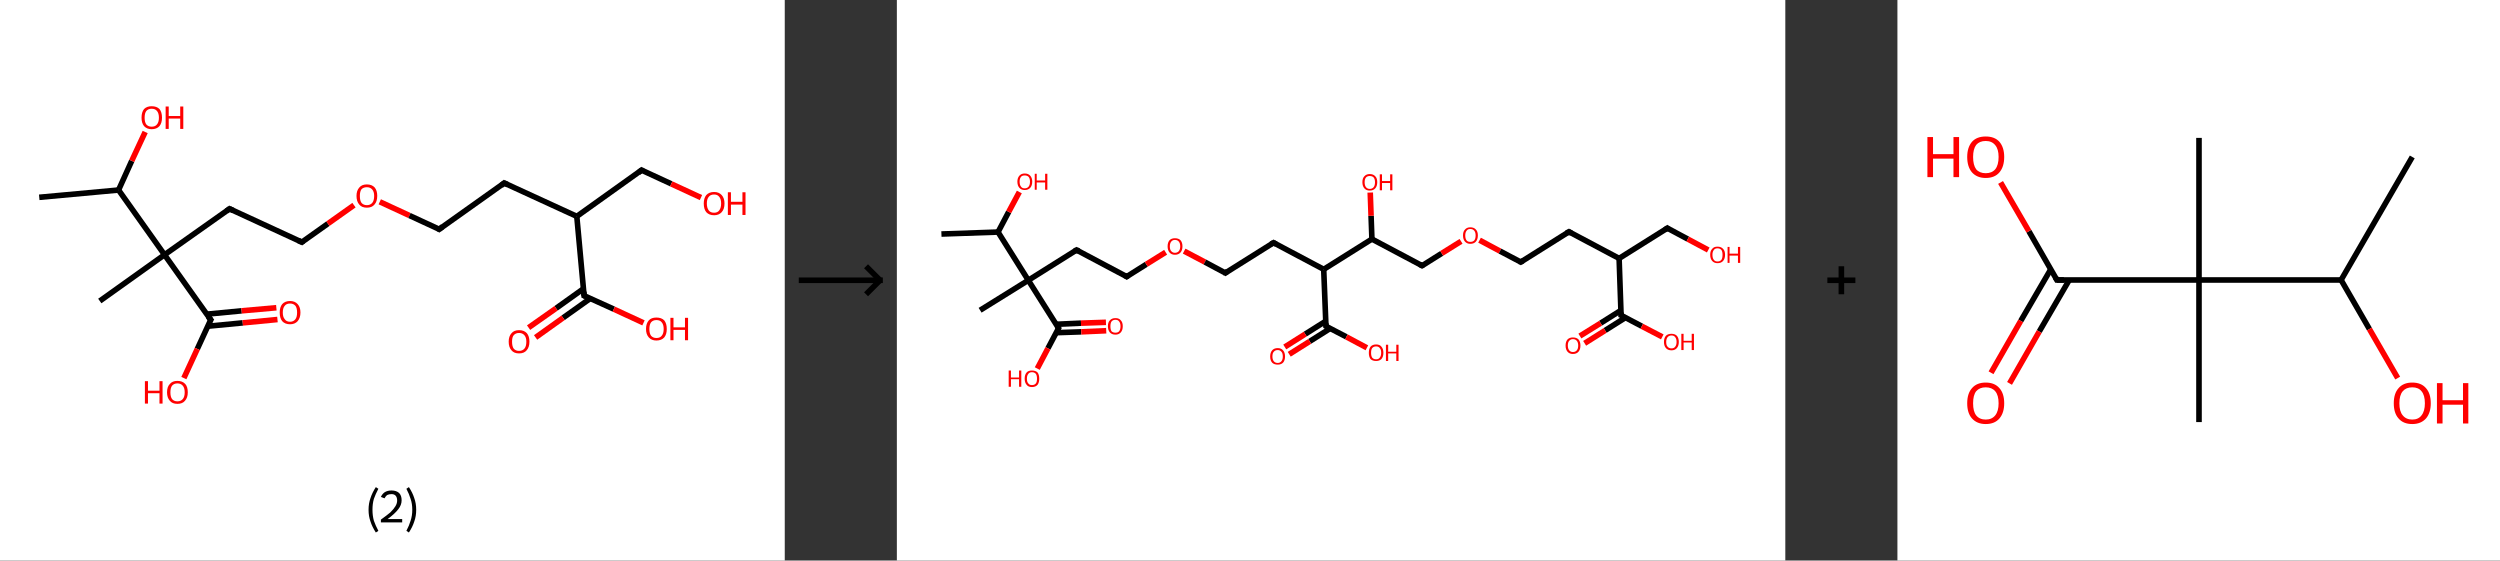 <?xml version='1.0' encoding='ASCII' standalone='yes'?>
<svg xmlns="http://www.w3.org/2000/svg" xmlns:xlink="http://www.w3.org/1999/xlink" version="1.1" width="892.0px" viewBox="0 0 892.0 200.0" height="200.0px">
  <rect x="0" y="0" width="892.0" height="200.0" fill="#333333" stroke="none"/>
  <g>
    <g transform="translate(0, 0) scale(1 1) "><!-- END OF HEADER -->
<rect style="opacity:1.0;fill:#FFFFFF;stroke:none" width="280.0" height="200.0" x="0.0" y="0.0"> </rect>
<path class="bond-0 atom-0 atom-1" d="M 14.0,70.4 L 42.3,67.8" style="fill:none;fill-rule:evenodd;stroke:#000000;stroke-width:2.0px;stroke-linecap:butt;stroke-linejoin:miter;stroke-opacity:1"/>
<path class="bond-1 atom-1 atom-2" d="M 42.3,67.8 L 47.0,57.4" style="fill:none;fill-rule:evenodd;stroke:#000000;stroke-width:2.0px;stroke-linecap:butt;stroke-linejoin:miter;stroke-opacity:1"/>
<path class="bond-1 atom-1 atom-2" d="M 47.0,57.4 L 51.8,47.1" style="fill:none;fill-rule:evenodd;stroke:#FF0000;stroke-width:2.0px;stroke-linecap:butt;stroke-linejoin:miter;stroke-opacity:1"/>
<path class="bond-2 atom-1 atom-3" d="M 42.3,67.8 L 58.7,90.9" style="fill:none;fill-rule:evenodd;stroke:#000000;stroke-width:2.0px;stroke-linecap:butt;stroke-linejoin:miter;stroke-opacity:1"/>
<path class="bond-3 atom-3 atom-4" d="M 58.7,90.9 L 35.6,107.4" style="fill:none;fill-rule:evenodd;stroke:#000000;stroke-width:2.0px;stroke-linecap:butt;stroke-linejoin:miter;stroke-opacity:1"/>
<path class="bond-4 atom-3 atom-5" d="M 58.7,90.9 L 81.9,74.5" style="fill:none;fill-rule:evenodd;stroke:#000000;stroke-width:2.0px;stroke-linecap:butt;stroke-linejoin:miter;stroke-opacity:1"/>
<path class="bond-5 atom-5 atom-6" d="M 81.9,74.5 L 107.7,86.4" style="fill:none;fill-rule:evenodd;stroke:#000000;stroke-width:2.0px;stroke-linecap:butt;stroke-linejoin:miter;stroke-opacity:1"/>
<path class="bond-6 atom-6 atom-7" d="M 107.7,86.4 L 117.0,79.8" style="fill:none;fill-rule:evenodd;stroke:#000000;stroke-width:2.0px;stroke-linecap:butt;stroke-linejoin:miter;stroke-opacity:1"/>
<path class="bond-6 atom-6 atom-7" d="M 117.0,79.8 L 126.3,73.2" style="fill:none;fill-rule:evenodd;stroke:#FF0000;stroke-width:2.0px;stroke-linecap:butt;stroke-linejoin:miter;stroke-opacity:1"/>
<path class="bond-7 atom-7 atom-8" d="M 135.5,72.0 L 146.1,76.9" style="fill:none;fill-rule:evenodd;stroke:#FF0000;stroke-width:2.0px;stroke-linecap:butt;stroke-linejoin:miter;stroke-opacity:1"/>
<path class="bond-7 atom-7 atom-8" d="M 146.1,76.9 L 156.7,81.8" style="fill:none;fill-rule:evenodd;stroke:#000000;stroke-width:2.0px;stroke-linecap:butt;stroke-linejoin:miter;stroke-opacity:1"/>
<path class="bond-8 atom-8 atom-9" d="M 156.7,81.8 L 179.9,65.3" style="fill:none;fill-rule:evenodd;stroke:#000000;stroke-width:2.0px;stroke-linecap:butt;stroke-linejoin:miter;stroke-opacity:1"/>
<path class="bond-9 atom-9 atom-10" d="M 179.9,65.3 L 205.8,77.2" style="fill:none;fill-rule:evenodd;stroke:#000000;stroke-width:2.0px;stroke-linecap:butt;stroke-linejoin:miter;stroke-opacity:1"/>
<path class="bond-10 atom-10 atom-11" d="M 205.8,77.2 L 228.9,60.7" style="fill:none;fill-rule:evenodd;stroke:#000000;stroke-width:2.0px;stroke-linecap:butt;stroke-linejoin:miter;stroke-opacity:1"/>
<path class="bond-11 atom-11 atom-12" d="M 228.9,60.7 L 239.5,65.6" style="fill:none;fill-rule:evenodd;stroke:#000000;stroke-width:2.0px;stroke-linecap:butt;stroke-linejoin:miter;stroke-opacity:1"/>
<path class="bond-11 atom-11 atom-12" d="M 239.5,65.6 L 250.1,70.5" style="fill:none;fill-rule:evenodd;stroke:#FF0000;stroke-width:2.0px;stroke-linecap:butt;stroke-linejoin:miter;stroke-opacity:1"/>
<path class="bond-12 atom-10 atom-13" d="M 205.8,77.2 L 208.4,105.5" style="fill:none;fill-rule:evenodd;stroke:#000000;stroke-width:2.0px;stroke-linecap:butt;stroke-linejoin:miter;stroke-opacity:1"/>
<path class="bond-13 atom-13 atom-14" d="M 208.2,103.0 L 198.4,110.0" style="fill:none;fill-rule:evenodd;stroke:#000000;stroke-width:2.0px;stroke-linecap:butt;stroke-linejoin:miter;stroke-opacity:1"/>
<path class="bond-13 atom-13 atom-14" d="M 198.4,110.0 L 188.6,116.9" style="fill:none;fill-rule:evenodd;stroke:#FF0000;stroke-width:2.0px;stroke-linecap:butt;stroke-linejoin:miter;stroke-opacity:1"/>
<path class="bond-13 atom-13 atom-14" d="M 210.6,106.5 L 200.9,113.4" style="fill:none;fill-rule:evenodd;stroke:#000000;stroke-width:2.0px;stroke-linecap:butt;stroke-linejoin:miter;stroke-opacity:1"/>
<path class="bond-13 atom-13 atom-14" d="M 200.9,113.4 L 191.1,120.4" style="fill:none;fill-rule:evenodd;stroke:#FF0000;stroke-width:2.0px;stroke-linecap:butt;stroke-linejoin:miter;stroke-opacity:1"/>
<path class="bond-14 atom-13 atom-15" d="M 208.4,105.5 L 219.0,110.3" style="fill:none;fill-rule:evenodd;stroke:#000000;stroke-width:2.0px;stroke-linecap:butt;stroke-linejoin:miter;stroke-opacity:1"/>
<path class="bond-14 atom-13 atom-15" d="M 219.0,110.3 L 229.6,115.2" style="fill:none;fill-rule:evenodd;stroke:#FF0000;stroke-width:2.0px;stroke-linecap:butt;stroke-linejoin:miter;stroke-opacity:1"/>
<path class="bond-15 atom-3 atom-16" d="M 58.7,90.9 L 75.2,114.1" style="fill:none;fill-rule:evenodd;stroke:#000000;stroke-width:2.0px;stroke-linecap:butt;stroke-linejoin:miter;stroke-opacity:1"/>
<path class="bond-16 atom-16 atom-17" d="M 74.1,116.4 L 86.6,115.2" style="fill:none;fill-rule:evenodd;stroke:#000000;stroke-width:2.0px;stroke-linecap:butt;stroke-linejoin:miter;stroke-opacity:1"/>
<path class="bond-16 atom-16 atom-17" d="M 86.6,115.2 L 99.0,114.0" style="fill:none;fill-rule:evenodd;stroke:#FF0000;stroke-width:2.0px;stroke-linecap:butt;stroke-linejoin:miter;stroke-opacity:1"/>
<path class="bond-16 atom-16 atom-17" d="M 73.7,112.1 L 86.2,110.9" style="fill:none;fill-rule:evenodd;stroke:#000000;stroke-width:2.0px;stroke-linecap:butt;stroke-linejoin:miter;stroke-opacity:1"/>
<path class="bond-16 atom-16 atom-17" d="M 86.2,110.9 L 98.6,109.8" style="fill:none;fill-rule:evenodd;stroke:#FF0000;stroke-width:2.0px;stroke-linecap:butt;stroke-linejoin:miter;stroke-opacity:1"/>
<path class="bond-17 atom-16 atom-18" d="M 75.2,114.1 L 70.4,124.5" style="fill:none;fill-rule:evenodd;stroke:#000000;stroke-width:2.0px;stroke-linecap:butt;stroke-linejoin:miter;stroke-opacity:1"/>
<path class="bond-17 atom-16 atom-18" d="M 70.4,124.5 L 65.6,134.9" style="fill:none;fill-rule:evenodd;stroke:#FF0000;stroke-width:2.0px;stroke-linecap:butt;stroke-linejoin:miter;stroke-opacity:1"/>
<path d="M 80.8,75.3 L 81.9,74.5 L 83.2,75.1" style="fill:none;stroke:#000000;stroke-width:2.0px;stroke-linecap:butt;stroke-linejoin:miter;stroke-opacity:1;"/>
<path d="M 106.4,85.8 L 107.7,86.4 L 108.2,86.0" style="fill:none;stroke:#000000;stroke-width:2.0px;stroke-linecap:butt;stroke-linejoin:miter;stroke-opacity:1;"/>
<path d="M 156.2,81.5 L 156.7,81.8 L 157.9,80.9" style="fill:none;stroke:#000000;stroke-width:2.0px;stroke-linecap:butt;stroke-linejoin:miter;stroke-opacity:1;"/>
<path d="M 178.8,66.2 L 179.9,65.3 L 181.2,65.9" style="fill:none;stroke:#000000;stroke-width:2.0px;stroke-linecap:butt;stroke-linejoin:miter;stroke-opacity:1;"/>
<path d="M 227.8,61.6 L 228.9,60.7 L 229.5,61.0" style="fill:none;stroke:#000000;stroke-width:2.0px;stroke-linecap:butt;stroke-linejoin:miter;stroke-opacity:1;"/>
<path d="M 208.3,104.1 L 208.4,105.5 L 208.9,105.7" style="fill:none;stroke:#000000;stroke-width:2.0px;stroke-linecap:butt;stroke-linejoin:miter;stroke-opacity:1;"/>
<path d="M 74.3,113.0 L 75.2,114.1 L 74.9,114.6" style="fill:none;stroke:#000000;stroke-width:2.0px;stroke-linecap:butt;stroke-linejoin:miter;stroke-opacity:1;"/>
<path class="atom-2" d="M 50.5 42.0 Q 50.5 40.0, 51.4 38.9 Q 52.4 37.9, 54.1 37.9 Q 55.9 37.9, 56.9 38.9 Q 57.8 40.0, 57.8 42.0 Q 57.8 43.9, 56.9 45.0 Q 55.9 46.1, 54.1 46.1 Q 52.4 46.1, 51.4 45.0 Q 50.5 43.9, 50.5 42.0 M 54.1 45.2 Q 55.4 45.2, 56.0 44.4 Q 56.7 43.6, 56.7 42.0 Q 56.7 40.4, 56.0 39.6 Q 55.4 38.8, 54.1 38.8 Q 52.9 38.8, 52.2 39.6 Q 51.6 40.4, 51.6 42.0 Q 51.6 43.6, 52.2 44.4 Q 52.9 45.2, 54.1 45.2 " fill="#FF0000"/>
<path class="atom-2" d="M 59.1 38.0 L 60.2 38.0 L 60.2 41.4 L 64.3 41.4 L 64.3 38.0 L 65.4 38.0 L 65.4 46.0 L 64.3 46.0 L 64.3 42.3 L 60.2 42.3 L 60.2 46.0 L 59.1 46.0 L 59.1 38.0 " fill="#FF0000"/>
<path class="atom-7" d="M 127.2 69.9 Q 127.2 68.0, 128.2 66.9 Q 129.1 65.8, 130.9 65.8 Q 132.7 65.8, 133.7 66.9 Q 134.6 68.0, 134.6 69.9 Q 134.6 71.9, 133.6 73.0 Q 132.7 74.1, 130.9 74.1 Q 129.1 74.1, 128.2 73.0 Q 127.2 71.9, 127.2 69.9 M 130.9 73.2 Q 132.1 73.2, 132.8 72.4 Q 133.5 71.6, 133.5 69.9 Q 133.5 68.4, 132.8 67.6 Q 132.1 66.8, 130.9 66.8 Q 129.7 66.8, 129.0 67.5 Q 128.4 68.3, 128.4 69.9 Q 128.4 71.6, 129.0 72.4 Q 129.7 73.2, 130.9 73.2 " fill="#FF0000"/>
<path class="atom-12" d="M 251.1 72.6 Q 251.1 70.7, 252.0 69.6 Q 253.0 68.5, 254.8 68.5 Q 256.5 68.5, 257.5 69.6 Q 258.5 70.7, 258.5 72.6 Q 258.5 74.6, 257.5 75.7 Q 256.5 76.8, 254.8 76.8 Q 253.0 76.8, 252.0 75.7 Q 251.1 74.6, 251.1 72.6 M 254.8 75.9 Q 256.0 75.9, 256.6 75.1 Q 257.3 74.2, 257.3 72.6 Q 257.3 71.0, 256.6 70.2 Q 256.0 69.4, 254.8 69.4 Q 253.5 69.4, 252.9 70.2 Q 252.2 71.0, 252.2 72.6 Q 252.2 74.2, 252.9 75.1 Q 253.5 75.9, 254.8 75.9 " fill="#FF0000"/>
<path class="atom-12" d="M 259.7 68.6 L 260.8 68.6 L 260.8 72.0 L 264.9 72.0 L 264.9 68.6 L 266.0 68.6 L 266.0 76.7 L 264.9 76.7 L 264.9 73.0 L 260.8 73.0 L 260.8 76.7 L 259.7 76.7 L 259.7 68.6 " fill="#FF0000"/>
<path class="atom-14" d="M 181.5 121.9 Q 181.5 120.0, 182.5 118.9 Q 183.4 117.8, 185.2 117.8 Q 187.0 117.8, 188.0 118.9 Q 188.9 120.0, 188.9 121.9 Q 188.9 123.9, 187.9 125.0 Q 187.0 126.1, 185.2 126.1 Q 183.4 126.1, 182.5 125.0 Q 181.5 123.9, 181.5 121.9 M 185.2 125.2 Q 186.4 125.2, 187.1 124.4 Q 187.8 123.6, 187.8 121.9 Q 187.8 120.4, 187.1 119.6 Q 186.4 118.8, 185.2 118.8 Q 184.0 118.8, 183.3 119.6 Q 182.7 120.3, 182.7 121.9 Q 182.7 123.6, 183.3 124.4 Q 184.0 125.2, 185.2 125.2 " fill="#FF0000"/>
<path class="atom-15" d="M 230.5 117.4 Q 230.5 115.4, 231.5 114.3 Q 232.4 113.3, 234.2 113.3 Q 236.0 113.3, 237.0 114.3 Q 237.9 115.4, 237.9 117.4 Q 237.9 119.3, 237.0 120.4 Q 236.0 121.5, 234.2 121.5 Q 232.5 121.5, 231.5 120.4 Q 230.5 119.3, 230.5 117.4 M 234.2 120.6 Q 235.5 120.6, 236.1 119.8 Q 236.8 119.0, 236.8 117.4 Q 236.8 115.8, 236.1 115.0 Q 235.5 114.2, 234.2 114.2 Q 233.0 114.2, 232.3 115.0 Q 231.7 115.8, 231.7 117.4 Q 231.7 119.0, 232.3 119.8 Q 233.0 120.6, 234.2 120.6 " fill="#FF0000"/>
<path class="atom-15" d="M 239.2 113.4 L 240.3 113.4 L 240.3 116.8 L 244.4 116.8 L 244.4 113.4 L 245.5 113.4 L 245.5 121.4 L 244.4 121.4 L 244.4 117.7 L 240.3 117.7 L 240.3 121.4 L 239.2 121.4 L 239.2 113.4 " fill="#FF0000"/>
<path class="atom-17" d="M 99.8 111.5 Q 99.8 109.6, 100.7 108.5 Q 101.7 107.4, 103.5 107.4 Q 105.2 107.4, 106.2 108.5 Q 107.2 109.6, 107.2 111.5 Q 107.2 113.4, 106.2 114.6 Q 105.2 115.7, 103.5 115.7 Q 101.7 115.7, 100.7 114.6 Q 99.8 113.5, 99.8 111.5 M 103.5 114.8 Q 104.7 114.8, 105.4 113.9 Q 106.0 113.1, 106.0 111.5 Q 106.0 109.9, 105.4 109.1 Q 104.7 108.3, 103.5 108.3 Q 102.2 108.3, 101.6 109.1 Q 100.9 109.9, 100.9 111.5 Q 100.9 113.1, 101.6 113.9 Q 102.2 114.8, 103.5 114.8 " fill="#FF0000"/>
<path class="atom-18" d="M 51.7 136.0 L 52.8 136.0 L 52.8 139.4 L 56.9 139.4 L 56.9 136.0 L 58.0 136.0 L 58.0 144.0 L 56.9 144.0 L 56.9 140.3 L 52.8 140.3 L 52.8 144.0 L 51.7 144.0 L 51.7 136.0 " fill="#FF0000"/>
<path class="atom-18" d="M 59.6 140.0 Q 59.6 138.0, 60.6 137.0 Q 61.5 135.9, 63.3 135.9 Q 65.1 135.9, 66.1 137.0 Q 67.0 138.0, 67.0 140.0 Q 67.0 141.9, 66.0 143.0 Q 65.1 144.1, 63.3 144.1 Q 61.5 144.1, 60.6 143.0 Q 59.6 141.9, 59.6 140.0 M 63.3 143.2 Q 64.5 143.2, 65.2 142.4 Q 65.9 141.6, 65.9 140.0 Q 65.9 138.4, 65.2 137.6 Q 64.5 136.8, 63.3 136.8 Q 62.1 136.8, 61.4 137.6 Q 60.8 138.4, 60.8 140.0 Q 60.8 141.6, 61.4 142.4 Q 62.1 143.2, 63.3 143.2 " fill="#FF0000"/>
<path class="legend" d="M 131.5 181.9 Q 131.5 179.6, 132.2 177.7 Q 132.8 175.8, 134.1 173.8 L 135.0 174.4 Q 134.0 176.3, 133.4 178.0 Q 132.9 179.7, 132.9 181.9 Q 132.9 184.0, 133.4 185.8 Q 134.0 187.5, 135.0 189.4 L 134.1 190.0 Q 132.8 188.0, 132.2 186.1 Q 131.5 184.2, 131.5 181.9 " fill="#000000"/>
<path class="legend" d="M 135.9 177.3 Q 136.4 176.2, 137.3 175.6 Q 138.3 175.0, 139.7 175.0 Q 141.4 175.0, 142.4 175.9 Q 143.3 176.8, 143.3 178.5 Q 143.3 180.2, 142.1 181.7 Q 140.9 183.3, 138.3 185.2 L 143.5 185.2 L 143.5 186.4 L 135.9 186.4 L 135.9 185.4 Q 138.0 183.9, 139.3 182.8 Q 140.5 181.6, 141.1 180.6 Q 141.7 179.6, 141.7 178.6 Q 141.7 177.5, 141.2 176.9 Q 140.7 176.3, 139.7 176.3 Q 138.8 176.3, 138.2 176.6 Q 137.6 177.0, 137.2 177.8 L 135.9 177.3 " fill="#000000"/>
<path class="legend" d="M 148.5 181.9 Q 148.5 184.2, 147.8 186.1 Q 147.2 188.0, 145.9 190.0 L 145.0 189.4 Q 146.0 187.5, 146.5 185.8 Q 147.1 184.0, 147.1 181.9 Q 147.1 179.7, 146.5 178.0 Q 146.0 176.3, 145.0 174.4 L 145.9 173.8 Q 147.2 175.8, 147.8 177.7 Q 148.5 179.6, 148.5 181.9 " fill="#000000"/>
</g>
    <g transform="translate(280.0, 0) scale(1 1) "><line x1="5" y1="100" x2="35" y2="100" style="stroke:rgb(0,0,0);stroke-width:2"/>
  <line x1="34" y1="100" x2="29" y2="95" style="stroke:rgb(0,0,0);stroke-width:2"/>
  <line x1="34" y1="100" x2="29" y2="105" style="stroke:rgb(0,0,0);stroke-width:2"/>
</g>
    <g transform="translate(320.0, 0) scale(1 1) "><!-- END OF HEADER -->
<rect style="opacity:1.0;fill:#FFFFFF;stroke:none" width="317.0" height="200.0" x="0.0" y="0.0"> </rect>
<path class="bond-0 atom-0 atom-1" d="M 15.9,83.5 L 36.1,82.8" style="fill:none;fill-rule:evenodd;stroke:#000000;stroke-width:2.0px;stroke-linecap:butt;stroke-linejoin:miter;stroke-opacity:1"/>
<path class="bond-1 atom-1 atom-2" d="M 36.1,82.8 L 39.9,75.6" style="fill:none;fill-rule:evenodd;stroke:#000000;stroke-width:2.0px;stroke-linecap:butt;stroke-linejoin:miter;stroke-opacity:1"/>
<path class="bond-1 atom-1 atom-2" d="M 39.9,75.6 L 43.7,68.5" style="fill:none;fill-rule:evenodd;stroke:#FF0000;stroke-width:2.0px;stroke-linecap:butt;stroke-linejoin:miter;stroke-opacity:1"/>
<path class="bond-2 atom-1 atom-3" d="M 36.1,82.8 L 46.9,100.0" style="fill:none;fill-rule:evenodd;stroke:#000000;stroke-width:2.0px;stroke-linecap:butt;stroke-linejoin:miter;stroke-opacity:1"/>
<path class="bond-3 atom-3 atom-4" d="M 46.9,100.0 L 29.7,110.7" style="fill:none;fill-rule:evenodd;stroke:#000000;stroke-width:2.0px;stroke-linecap:butt;stroke-linejoin:miter;stroke-opacity:1"/>
<path class="bond-4 atom-3 atom-5" d="M 46.9,100.0 L 64.1,89.2" style="fill:none;fill-rule:evenodd;stroke:#000000;stroke-width:2.0px;stroke-linecap:butt;stroke-linejoin:miter;stroke-opacity:1"/>
<path class="bond-5 atom-5 atom-6" d="M 64.1,89.2 L 82.0,98.7" style="fill:none;fill-rule:evenodd;stroke:#000000;stroke-width:2.0px;stroke-linecap:butt;stroke-linejoin:miter;stroke-opacity:1"/>
<path class="bond-6 atom-6 atom-7" d="M 82.0,98.7 L 89.0,94.3" style="fill:none;fill-rule:evenodd;stroke:#000000;stroke-width:2.0px;stroke-linecap:butt;stroke-linejoin:miter;stroke-opacity:1"/>
<path class="bond-6 atom-6 atom-7" d="M 89.0,94.3 L 95.9,90.0" style="fill:none;fill-rule:evenodd;stroke:#FF0000;stroke-width:2.0px;stroke-linecap:butt;stroke-linejoin:miter;stroke-opacity:1"/>
<path class="bond-7 atom-7 atom-8" d="M 102.5,89.6 L 109.9,93.5" style="fill:none;fill-rule:evenodd;stroke:#FF0000;stroke-width:2.0px;stroke-linecap:butt;stroke-linejoin:miter;stroke-opacity:1"/>
<path class="bond-7 atom-7 atom-8" d="M 109.9,93.5 L 117.2,97.4" style="fill:none;fill-rule:evenodd;stroke:#000000;stroke-width:2.0px;stroke-linecap:butt;stroke-linejoin:miter;stroke-opacity:1"/>
<path class="bond-8 atom-8 atom-9" d="M 117.2,97.4 L 134.4,86.6" style="fill:none;fill-rule:evenodd;stroke:#000000;stroke-width:2.0px;stroke-linecap:butt;stroke-linejoin:miter;stroke-opacity:1"/>
<path class="bond-9 atom-9 atom-10" d="M 134.4,86.6 L 152.3,96.1" style="fill:none;fill-rule:evenodd;stroke:#000000;stroke-width:2.0px;stroke-linecap:butt;stroke-linejoin:miter;stroke-opacity:1"/>
<path class="bond-10 atom-10 atom-11" d="M 152.3,96.1 L 153.1,116.4" style="fill:none;fill-rule:evenodd;stroke:#000000;stroke-width:2.0px;stroke-linecap:butt;stroke-linejoin:miter;stroke-opacity:1"/>
<path class="bond-11 atom-11 atom-12" d="M 153.0,114.6 L 145.7,119.2" style="fill:none;fill-rule:evenodd;stroke:#000000;stroke-width:2.0px;stroke-linecap:butt;stroke-linejoin:miter;stroke-opacity:1"/>
<path class="bond-11 atom-11 atom-12" d="M 145.7,119.2 L 138.4,123.8" style="fill:none;fill-rule:evenodd;stroke:#FF0000;stroke-width:2.0px;stroke-linecap:butt;stroke-linejoin:miter;stroke-opacity:1"/>
<path class="bond-11 atom-11 atom-12" d="M 154.6,117.2 L 147.3,121.8" style="fill:none;fill-rule:evenodd;stroke:#000000;stroke-width:2.0px;stroke-linecap:butt;stroke-linejoin:miter;stroke-opacity:1"/>
<path class="bond-11 atom-11 atom-12" d="M 147.3,121.8 L 140.0,126.4" style="fill:none;fill-rule:evenodd;stroke:#FF0000;stroke-width:2.0px;stroke-linecap:butt;stroke-linejoin:miter;stroke-opacity:1"/>
<path class="bond-12 atom-11 atom-13" d="M 153.1,116.4 L 160.4,120.2" style="fill:none;fill-rule:evenodd;stroke:#000000;stroke-width:2.0px;stroke-linecap:butt;stroke-linejoin:miter;stroke-opacity:1"/>
<path class="bond-12 atom-11 atom-13" d="M 160.4,120.2 L 167.7,124.1" style="fill:none;fill-rule:evenodd;stroke:#FF0000;stroke-width:2.0px;stroke-linecap:butt;stroke-linejoin:miter;stroke-opacity:1"/>
<path class="bond-13 atom-10 atom-14" d="M 152.3,96.1 L 169.5,85.3" style="fill:none;fill-rule:evenodd;stroke:#000000;stroke-width:2.0px;stroke-linecap:butt;stroke-linejoin:miter;stroke-opacity:1"/>
<path class="bond-14 atom-14 atom-15" d="M 169.5,85.3 L 169.2,77.0" style="fill:none;fill-rule:evenodd;stroke:#000000;stroke-width:2.0px;stroke-linecap:butt;stroke-linejoin:miter;stroke-opacity:1"/>
<path class="bond-14 atom-14 atom-15" d="M 169.2,77.0 L 168.9,68.7" style="fill:none;fill-rule:evenodd;stroke:#FF0000;stroke-width:2.0px;stroke-linecap:butt;stroke-linejoin:miter;stroke-opacity:1"/>
<path class="bond-15 atom-14 atom-16" d="M 169.5,85.3 L 187.4,94.8" style="fill:none;fill-rule:evenodd;stroke:#000000;stroke-width:2.0px;stroke-linecap:butt;stroke-linejoin:miter;stroke-opacity:1"/>
<path class="bond-16 atom-16 atom-17" d="M 187.4,94.8 L 194.4,90.4" style="fill:none;fill-rule:evenodd;stroke:#000000;stroke-width:2.0px;stroke-linecap:butt;stroke-linejoin:miter;stroke-opacity:1"/>
<path class="bond-16 atom-16 atom-17" d="M 194.4,90.4 L 201.3,86.1" style="fill:none;fill-rule:evenodd;stroke:#FF0000;stroke-width:2.0px;stroke-linecap:butt;stroke-linejoin:miter;stroke-opacity:1"/>
<path class="bond-17 atom-17 atom-18" d="M 207.9,85.7 L 215.2,89.6" style="fill:none;fill-rule:evenodd;stroke:#FF0000;stroke-width:2.0px;stroke-linecap:butt;stroke-linejoin:miter;stroke-opacity:1"/>
<path class="bond-17 atom-17 atom-18" d="M 215.2,89.6 L 222.6,93.5" style="fill:none;fill-rule:evenodd;stroke:#000000;stroke-width:2.0px;stroke-linecap:butt;stroke-linejoin:miter;stroke-opacity:1"/>
<path class="bond-18 atom-18 atom-19" d="M 222.6,93.5 L 239.8,82.7" style="fill:none;fill-rule:evenodd;stroke:#000000;stroke-width:2.0px;stroke-linecap:butt;stroke-linejoin:miter;stroke-opacity:1"/>
<path class="bond-19 atom-19 atom-20" d="M 239.8,82.7 L 257.7,92.2" style="fill:none;fill-rule:evenodd;stroke:#000000;stroke-width:2.0px;stroke-linecap:butt;stroke-linejoin:miter;stroke-opacity:1"/>
<path class="bond-20 atom-20 atom-21" d="M 257.7,92.2 L 274.9,81.4" style="fill:none;fill-rule:evenodd;stroke:#000000;stroke-width:2.0px;stroke-linecap:butt;stroke-linejoin:miter;stroke-opacity:1"/>
<path class="bond-21 atom-21 atom-22" d="M 274.9,81.4 L 282.2,85.3" style="fill:none;fill-rule:evenodd;stroke:#000000;stroke-width:2.0px;stroke-linecap:butt;stroke-linejoin:miter;stroke-opacity:1"/>
<path class="bond-21 atom-21 atom-22" d="M 282.2,85.3 L 289.5,89.2" style="fill:none;fill-rule:evenodd;stroke:#FF0000;stroke-width:2.0px;stroke-linecap:butt;stroke-linejoin:miter;stroke-opacity:1"/>
<path class="bond-22 atom-20 atom-23" d="M 257.7,92.2 L 258.4,112.5" style="fill:none;fill-rule:evenodd;stroke:#000000;stroke-width:2.0px;stroke-linecap:butt;stroke-linejoin:miter;stroke-opacity:1"/>
<path class="bond-23 atom-23 atom-24" d="M 258.4,110.7 L 251.1,115.3" style="fill:none;fill-rule:evenodd;stroke:#000000;stroke-width:2.0px;stroke-linecap:butt;stroke-linejoin:miter;stroke-opacity:1"/>
<path class="bond-23 atom-23 atom-24" d="M 251.1,115.3 L 243.7,119.9" style="fill:none;fill-rule:evenodd;stroke:#FF0000;stroke-width:2.0px;stroke-linecap:butt;stroke-linejoin:miter;stroke-opacity:1"/>
<path class="bond-23 atom-23 atom-24" d="M 260.0,113.3 L 252.7,117.9" style="fill:none;fill-rule:evenodd;stroke:#000000;stroke-width:2.0px;stroke-linecap:butt;stroke-linejoin:miter;stroke-opacity:1"/>
<path class="bond-23 atom-23 atom-24" d="M 252.7,117.9 L 245.4,122.5" style="fill:none;fill-rule:evenodd;stroke:#FF0000;stroke-width:2.0px;stroke-linecap:butt;stroke-linejoin:miter;stroke-opacity:1"/>
<path class="bond-24 atom-23 atom-25" d="M 258.4,112.5 L 265.8,116.4" style="fill:none;fill-rule:evenodd;stroke:#000000;stroke-width:2.0px;stroke-linecap:butt;stroke-linejoin:miter;stroke-opacity:1"/>
<path class="bond-24 atom-23 atom-25" d="M 265.8,116.4 L 273.1,120.2" style="fill:none;fill-rule:evenodd;stroke:#FF0000;stroke-width:2.0px;stroke-linecap:butt;stroke-linejoin:miter;stroke-opacity:1"/>
<path class="bond-25 atom-3 atom-26" d="M 46.9,100.0 L 57.7,117.1" style="fill:none;fill-rule:evenodd;stroke:#000000;stroke-width:2.0px;stroke-linecap:butt;stroke-linejoin:miter;stroke-opacity:1"/>
<path class="bond-26 atom-26 atom-27" d="M 56.9,118.7 L 65.8,118.4" style="fill:none;fill-rule:evenodd;stroke:#000000;stroke-width:2.0px;stroke-linecap:butt;stroke-linejoin:miter;stroke-opacity:1"/>
<path class="bond-26 atom-26 atom-27" d="M 65.8,118.4 L 74.7,118.0" style="fill:none;fill-rule:evenodd;stroke:#FF0000;stroke-width:2.0px;stroke-linecap:butt;stroke-linejoin:miter;stroke-opacity:1"/>
<path class="bond-26 atom-26 atom-27" d="M 56.8,115.7 L 65.7,115.3" style="fill:none;fill-rule:evenodd;stroke:#000000;stroke-width:2.0px;stroke-linecap:butt;stroke-linejoin:miter;stroke-opacity:1"/>
<path class="bond-26 atom-26 atom-27" d="M 65.7,115.3 L 74.6,115.0" style="fill:none;fill-rule:evenodd;stroke:#FF0000;stroke-width:2.0px;stroke-linecap:butt;stroke-linejoin:miter;stroke-opacity:1"/>
<path class="bond-27 atom-26 atom-28" d="M 57.7,117.1 L 53.9,124.3" style="fill:none;fill-rule:evenodd;stroke:#000000;stroke-width:2.0px;stroke-linecap:butt;stroke-linejoin:miter;stroke-opacity:1"/>
<path class="bond-27 atom-26 atom-28" d="M 53.9,124.3 L 50.1,131.5" style="fill:none;fill-rule:evenodd;stroke:#FF0000;stroke-width:2.0px;stroke-linecap:butt;stroke-linejoin:miter;stroke-opacity:1"/>
<path d="M 63.3,89.7 L 64.1,89.2 L 65.0,89.6" style="fill:none;stroke:#000000;stroke-width:2.0px;stroke-linecap:butt;stroke-linejoin:miter;stroke-opacity:1;"/>
<path d="M 81.2,98.2 L 82.0,98.7 L 82.4,98.4" style="fill:none;stroke:#000000;stroke-width:2.0px;stroke-linecap:butt;stroke-linejoin:miter;stroke-opacity:1;"/>
<path d="M 116.8,97.2 L 117.2,97.4 L 118.0,96.8" style="fill:none;stroke:#000000;stroke-width:2.0px;stroke-linecap:butt;stroke-linejoin:miter;stroke-opacity:1;"/>
<path d="M 133.5,87.1 L 134.4,86.6 L 135.3,87.1" style="fill:none;stroke:#000000;stroke-width:2.0px;stroke-linecap:butt;stroke-linejoin:miter;stroke-opacity:1;"/>
<path d="M 153.0,115.3 L 153.1,116.4 L 153.4,116.6" style="fill:none;stroke:#000000;stroke-width:2.0px;stroke-linecap:butt;stroke-linejoin:miter;stroke-opacity:1;"/>
<path d="M 186.5,94.3 L 187.4,94.8 L 187.8,94.6" style="fill:none;stroke:#000000;stroke-width:2.0px;stroke-linecap:butt;stroke-linejoin:miter;stroke-opacity:1;"/>
<path d="M 222.2,93.3 L 222.6,93.5 L 223.4,93.0" style="fill:none;stroke:#000000;stroke-width:2.0px;stroke-linecap:butt;stroke-linejoin:miter;stroke-opacity:1;"/>
<path d="M 238.9,83.2 L 239.8,82.7 L 240.7,83.2" style="fill:none;stroke:#000000;stroke-width:2.0px;stroke-linecap:butt;stroke-linejoin:miter;stroke-opacity:1;"/>
<path d="M 274.0,82.0 L 274.9,81.4 L 275.2,81.6" style="fill:none;stroke:#000000;stroke-width:2.0px;stroke-linecap:butt;stroke-linejoin:miter;stroke-opacity:1;"/>
<path d="M 258.4,111.5 L 258.4,112.5 L 258.8,112.7" style="fill:none;stroke:#000000;stroke-width:2.0px;stroke-linecap:butt;stroke-linejoin:miter;stroke-opacity:1;"/>
<path d="M 57.2,116.3 L 57.7,117.1 L 57.5,117.5" style="fill:none;stroke:#000000;stroke-width:2.0px;stroke-linecap:butt;stroke-linejoin:miter;stroke-opacity:1;"/>
<path class="atom-2" d="M 43.0 64.8 Q 43.0 63.5, 43.7 62.7 Q 44.4 61.9, 45.6 61.9 Q 46.9 61.9, 47.6 62.7 Q 48.3 63.5, 48.3 64.8 Q 48.3 66.2, 47.6 67.0 Q 46.9 67.8, 45.6 67.8 Q 44.4 67.8, 43.7 67.0 Q 43.0 66.2, 43.0 64.8 M 45.6 67.2 Q 46.5 67.2, 47.0 66.6 Q 47.5 66.0, 47.5 64.8 Q 47.5 63.7, 47.0 63.1 Q 46.5 62.6, 45.6 62.6 Q 44.7 62.6, 44.3 63.1 Q 43.8 63.7, 43.8 64.8 Q 43.8 66.0, 44.3 66.6 Q 44.7 67.2, 45.6 67.2 " fill="#FF0000"/>
<path class="atom-2" d="M 49.2 62.0 L 49.9 62.0 L 49.9 64.4 L 52.9 64.4 L 52.9 62.0 L 53.7 62.0 L 53.7 67.7 L 52.9 67.7 L 52.9 65.1 L 49.9 65.1 L 49.9 67.7 L 49.2 67.7 L 49.2 62.0 " fill="#FF0000"/>
<path class="atom-7" d="M 96.6 87.9 Q 96.6 86.5, 97.3 85.7 Q 98.0 85.0, 99.2 85.0 Q 100.5 85.0, 101.2 85.7 Q 101.9 86.5, 101.9 87.9 Q 101.9 89.3, 101.2 90.1 Q 100.5 90.9, 99.2 90.9 Q 98.0 90.9, 97.3 90.1 Q 96.6 89.3, 96.6 87.9 M 99.2 90.2 Q 100.1 90.2, 100.6 89.6 Q 101.1 89.0, 101.1 87.9 Q 101.1 86.8, 100.6 86.2 Q 100.1 85.6, 99.2 85.6 Q 98.4 85.6, 97.9 86.2 Q 97.4 86.8, 97.4 87.9 Q 97.4 89.1, 97.9 89.6 Q 98.4 90.2, 99.2 90.2 " fill="#FF0000"/>
<path class="atom-12" d="M 133.2 127.2 Q 133.2 125.8, 133.9 125.0 Q 134.6 124.2, 135.9 124.2 Q 137.1 124.2, 137.8 125.0 Q 138.5 125.8, 138.5 127.2 Q 138.5 128.6, 137.8 129.4 Q 137.1 130.1, 135.9 130.1 Q 134.6 130.1, 133.9 129.4 Q 133.2 128.6, 133.2 127.2 M 135.9 129.5 Q 136.7 129.5, 137.2 128.9 Q 137.7 128.3, 137.7 127.2 Q 137.7 126.0, 137.2 125.5 Q 136.7 124.9, 135.9 124.9 Q 135.0 124.9, 134.5 125.5 Q 134.0 126.0, 134.0 127.2 Q 134.0 128.3, 134.5 128.9 Q 135.0 129.5, 135.9 129.5 " fill="#FF0000"/>
<path class="atom-13" d="M 168.4 125.9 Q 168.4 124.5, 169.0 123.7 Q 169.7 122.9, 171.0 122.9 Q 172.3 122.9, 172.9 123.7 Q 173.6 124.5, 173.6 125.9 Q 173.6 127.3, 172.9 128.1 Q 172.2 128.8, 171.0 128.8 Q 169.7 128.8, 169.0 128.1 Q 168.4 127.3, 168.4 125.9 M 171.0 128.2 Q 171.9 128.2, 172.3 127.6 Q 172.8 127.0, 172.8 125.9 Q 172.8 124.7, 172.3 124.2 Q 171.9 123.6, 171.0 123.6 Q 170.1 123.6, 169.6 124.2 Q 169.2 124.7, 169.2 125.9 Q 169.2 127.0, 169.6 127.6 Q 170.1 128.2, 171.0 128.2 " fill="#FF0000"/>
<path class="atom-13" d="M 174.5 123.0 L 175.3 123.0 L 175.3 125.5 L 178.2 125.5 L 178.2 123.0 L 179.0 123.0 L 179.0 128.8 L 178.2 128.8 L 178.2 126.1 L 175.3 126.1 L 175.3 128.8 L 174.5 128.8 L 174.5 123.0 " fill="#FF0000"/>
<path class="atom-15" d="M 166.1 65.0 Q 166.1 63.6, 166.8 62.9 Q 167.5 62.1, 168.7 62.1 Q 170.0 62.1, 170.7 62.9 Q 171.4 63.6, 171.4 65.0 Q 171.4 66.4, 170.7 67.2 Q 170.0 68.0, 168.7 68.0 Q 167.5 68.0, 166.8 67.2 Q 166.1 66.4, 166.1 65.0 M 168.7 67.4 Q 169.6 67.4, 170.1 66.8 Q 170.6 66.2, 170.6 65.0 Q 170.6 63.9, 170.1 63.3 Q 169.6 62.8, 168.7 62.8 Q 167.9 62.8, 167.4 63.3 Q 166.9 63.9, 166.9 65.0 Q 166.9 66.2, 167.4 66.8 Q 167.9 67.4, 168.7 67.4 " fill="#FF0000"/>
<path class="atom-15" d="M 172.3 62.2 L 173.1 62.2 L 173.1 64.6 L 176.0 64.6 L 176.0 62.2 L 176.8 62.2 L 176.8 67.9 L 176.0 67.9 L 176.0 65.3 L 173.1 65.3 L 173.1 67.9 L 172.3 67.9 L 172.3 62.2 " fill="#FF0000"/>
<path class="atom-17" d="M 202.0 84.0 Q 202.0 82.6, 202.7 81.9 Q 203.4 81.1, 204.6 81.1 Q 205.9 81.1, 206.6 81.9 Q 207.3 82.6, 207.3 84.0 Q 207.3 85.4, 206.6 86.2 Q 205.9 87.0, 204.6 87.0 Q 203.4 87.0, 202.7 86.2 Q 202.0 85.4, 202.0 84.0 M 204.6 86.3 Q 205.5 86.3, 206.0 85.8 Q 206.5 85.2, 206.5 84.0 Q 206.5 82.9, 206.0 82.3 Q 205.5 81.7, 204.6 81.7 Q 203.7 81.7, 203.3 82.3 Q 202.8 82.9, 202.8 84.0 Q 202.8 85.2, 203.3 85.8 Q 203.7 86.3, 204.6 86.3 " fill="#FF0000"/>
<path class="atom-22" d="M 290.2 90.9 Q 290.2 89.5, 290.9 88.8 Q 291.5 88.0, 292.8 88.0 Q 294.1 88.0, 294.8 88.8 Q 295.5 89.5, 295.5 90.9 Q 295.5 92.3, 294.8 93.1 Q 294.1 93.9, 292.8 93.9 Q 291.6 93.9, 290.9 93.1 Q 290.2 92.3, 290.2 90.9 M 292.8 93.3 Q 293.7 93.3, 294.2 92.7 Q 294.6 92.1, 294.6 90.9 Q 294.6 89.8, 294.2 89.2 Q 293.7 88.6, 292.8 88.6 Q 291.9 88.6, 291.5 89.2 Q 291.0 89.8, 291.0 90.9 Q 291.0 92.1, 291.5 92.7 Q 291.9 93.3, 292.8 93.3 " fill="#FF0000"/>
<path class="atom-22" d="M 296.4 88.1 L 297.1 88.1 L 297.1 90.5 L 300.1 90.5 L 300.1 88.1 L 300.9 88.1 L 300.9 93.8 L 300.1 93.8 L 300.1 91.2 L 297.1 91.2 L 297.1 93.8 L 296.4 93.8 L 296.4 88.1 " fill="#FF0000"/>
<path class="atom-24" d="M 238.6 123.3 Q 238.6 121.9, 239.3 121.1 Q 240.0 120.4, 241.2 120.4 Q 242.5 120.4, 243.2 121.1 Q 243.9 121.9, 243.9 123.3 Q 243.9 124.7, 243.2 125.5 Q 242.5 126.3, 241.2 126.3 Q 240.0 126.3, 239.3 125.5 Q 238.6 124.7, 238.6 123.3 M 241.2 125.6 Q 242.1 125.6, 242.6 125.0 Q 243.1 124.4, 243.1 123.3 Q 243.1 122.2, 242.6 121.6 Q 242.1 121.0, 241.2 121.0 Q 240.4 121.0, 239.9 121.6 Q 239.4 122.1, 239.4 123.3 Q 239.4 124.4, 239.9 125.0 Q 240.4 125.6, 241.2 125.6 " fill="#FF0000"/>
<path class="atom-25" d="M 273.7 122.0 Q 273.7 120.6, 274.4 119.8 Q 275.1 119.1, 276.4 119.1 Q 277.6 119.1, 278.3 119.8 Q 279.0 120.6, 279.0 122.0 Q 279.0 123.4, 278.3 124.2 Q 277.6 125.0, 276.4 125.0 Q 275.1 125.0, 274.4 124.2 Q 273.7 123.4, 273.7 122.0 M 276.4 124.3 Q 277.3 124.3, 277.7 123.7 Q 278.2 123.1, 278.2 122.0 Q 278.2 120.9, 277.7 120.3 Q 277.3 119.7, 276.4 119.7 Q 275.5 119.7, 275.0 120.3 Q 274.5 120.9, 274.5 122.0 Q 274.5 123.2, 275.0 123.7 Q 275.5 124.3, 276.4 124.3 " fill="#FF0000"/>
<path class="atom-25" d="M 279.9 119.1 L 280.7 119.1 L 280.7 121.6 L 283.6 121.6 L 283.6 119.1 L 284.4 119.1 L 284.4 124.9 L 283.6 124.9 L 283.6 122.2 L 280.7 122.2 L 280.7 124.9 L 279.9 124.9 L 279.9 119.1 " fill="#FF0000"/>
<path class="atom-27" d="M 75.3 116.4 Q 75.3 115.0, 76.0 114.3 Q 76.7 113.5, 78.0 113.5 Q 79.3 113.5, 79.9 114.3 Q 80.6 115.0, 80.6 116.4 Q 80.6 117.8, 79.9 118.6 Q 79.2 119.4, 78.0 119.4 Q 76.7 119.4, 76.0 118.6 Q 75.3 117.8, 75.3 116.4 M 78.0 118.7 Q 78.9 118.7, 79.3 118.2 Q 79.8 117.6, 79.8 116.4 Q 79.8 115.3, 79.3 114.7 Q 78.9 114.1, 78.0 114.1 Q 77.1 114.1, 76.6 114.7 Q 76.2 115.3, 76.2 116.4 Q 76.2 117.6, 76.6 118.2 Q 77.1 118.7, 78.0 118.7 " fill="#FF0000"/>
<path class="atom-28" d="M 39.9 132.2 L 40.7 132.2 L 40.7 134.7 L 43.6 134.7 L 43.6 132.2 L 44.4 132.2 L 44.4 138.0 L 43.6 138.0 L 43.6 135.3 L 40.7 135.3 L 40.7 138.0 L 39.9 138.0 L 39.9 132.2 " fill="#FF0000"/>
<path class="atom-28" d="M 45.6 135.1 Q 45.6 133.7, 46.3 132.9 Q 46.9 132.2, 48.2 132.2 Q 49.5 132.2, 50.2 132.9 Q 50.8 133.7, 50.8 135.1 Q 50.8 136.5, 50.2 137.3 Q 49.5 138.1, 48.2 138.1 Q 46.9 138.1, 46.3 137.3 Q 45.6 136.5, 45.6 135.1 M 48.2 137.4 Q 49.1 137.4, 49.6 136.8 Q 50.0 136.3, 50.0 135.1 Q 50.0 134.0, 49.6 133.4 Q 49.1 132.8, 48.2 132.8 Q 47.3 132.8, 46.9 133.4 Q 46.4 134.0, 46.4 135.1 Q 46.4 136.3, 46.9 136.8 Q 47.3 137.4, 48.2 137.4 " fill="#FF0000"/>
</g>
    <g transform="translate(637.0, 0) scale(1 1) "><line x1="15" y1="100" x2="25" y2="100" style="stroke:rgb(0,0,0);stroke-width:2"/>
  <line x1="20" y1="95" x2="20" y2="105" style="stroke:rgb(0,0,0);stroke-width:2"/>
</g>
    <g transform="translate(677.0, 0) scale(1 1) "><!-- END OF HEADER -->
<rect style="opacity:1.0;fill:#FFFFFF;stroke:none" width="215.0" height="200.0" x="0.0" y="0.0"> </rect>
<path class="bond-0 atom-0 atom-1" d="M 183.7,56.0 L 158.3,99.9" style="fill:none;fill-rule:evenodd;stroke:#000000;stroke-width:2.0px;stroke-linecap:butt;stroke-linejoin:miter;stroke-opacity:1"/>
<path class="bond-1 atom-1 atom-2" d="M 158.3,99.9 L 168.4,117.4" style="fill:none;fill-rule:evenodd;stroke:#000000;stroke-width:2.0px;stroke-linecap:butt;stroke-linejoin:miter;stroke-opacity:1"/>
<path class="bond-1 atom-1 atom-2" d="M 168.4,117.4 L 178.5,134.9" style="fill:none;fill-rule:evenodd;stroke:#FF0000;stroke-width:2.0px;stroke-linecap:butt;stroke-linejoin:miter;stroke-opacity:1"/>
<path class="bond-2 atom-1 atom-3" d="M 158.3,99.9 L 107.6,99.9" style="fill:none;fill-rule:evenodd;stroke:#000000;stroke-width:2.0px;stroke-linecap:butt;stroke-linejoin:miter;stroke-opacity:1"/>
<path class="bond-3 atom-3 atom-4" d="M 107.6,99.9 L 107.6,49.2" style="fill:none;fill-rule:evenodd;stroke:#000000;stroke-width:2.0px;stroke-linecap:butt;stroke-linejoin:miter;stroke-opacity:1"/>
<path class="bond-4 atom-3 atom-5" d="M 107.6,99.9 L 107.6,150.6" style="fill:none;fill-rule:evenodd;stroke:#000000;stroke-width:2.0px;stroke-linecap:butt;stroke-linejoin:miter;stroke-opacity:1"/>
<path class="bond-5 atom-3 atom-6" d="M 107.6,99.9 L 56.9,99.9" style="fill:none;fill-rule:evenodd;stroke:#000000;stroke-width:2.0px;stroke-linecap:butt;stroke-linejoin:miter;stroke-opacity:1"/>
<path class="bond-6 atom-6 atom-7" d="M 54.7,96.1 L 44.0,114.5" style="fill:none;fill-rule:evenodd;stroke:#000000;stroke-width:2.0px;stroke-linecap:butt;stroke-linejoin:miter;stroke-opacity:1"/>
<path class="bond-6 atom-6 atom-7" d="M 44.0,114.5 L 33.4,133.0" style="fill:none;fill-rule:evenodd;stroke:#FF0000;stroke-width:2.0px;stroke-linecap:butt;stroke-linejoin:miter;stroke-opacity:1"/>
<path class="bond-6 atom-6 atom-7" d="M 61.3,99.9 L 50.6,118.3" style="fill:none;fill-rule:evenodd;stroke:#000000;stroke-width:2.0px;stroke-linecap:butt;stroke-linejoin:miter;stroke-opacity:1"/>
<path class="bond-6 atom-6 atom-7" d="M 50.6,118.3 L 40.0,136.8" style="fill:none;fill-rule:evenodd;stroke:#FF0000;stroke-width:2.0px;stroke-linecap:butt;stroke-linejoin:miter;stroke-opacity:1"/>
<path class="bond-7 atom-6 atom-8" d="M 56.9,99.9 L 46.9,82.5" style="fill:none;fill-rule:evenodd;stroke:#000000;stroke-width:2.0px;stroke-linecap:butt;stroke-linejoin:miter;stroke-opacity:1"/>
<path class="bond-7 atom-6 atom-8" d="M 46.9,82.5 L 36.8,65.1" style="fill:none;fill-rule:evenodd;stroke:#FF0000;stroke-width:2.0px;stroke-linecap:butt;stroke-linejoin:miter;stroke-opacity:1"/>
<path d="M 59.4,99.9 L 56.9,99.9 L 56.4,99.0" style="fill:none;stroke:#000000;stroke-width:2.0px;stroke-linecap:butt;stroke-linejoin:miter;stroke-opacity:1;"/>
<path class="atom-2" d="M 177.1 143.9 Q 177.1 140.4, 178.8 138.5 Q 180.5 136.5, 183.7 136.5 Q 186.9 136.5, 188.6 138.5 Q 190.3 140.4, 190.3 143.9 Q 190.3 147.3, 188.6 149.3 Q 186.8 151.3, 183.7 151.3 Q 180.5 151.3, 178.8 149.3 Q 177.1 147.4, 177.1 143.9 M 183.7 149.7 Q 185.9 149.7, 187.0 148.2 Q 188.2 146.7, 188.2 143.9 Q 188.2 141.0, 187.0 139.6 Q 185.9 138.2, 183.7 138.2 Q 181.5 138.2, 180.3 139.6 Q 179.1 141.0, 179.1 143.9 Q 179.1 146.8, 180.3 148.2 Q 181.5 149.7, 183.7 149.7 " fill="#FF0000"/>
<path class="atom-2" d="M 192.5 136.7 L 194.5 136.7 L 194.5 142.8 L 201.8 142.8 L 201.8 136.7 L 203.7 136.7 L 203.7 151.1 L 201.8 151.1 L 201.8 144.4 L 194.5 144.4 L 194.5 151.1 L 192.5 151.1 L 192.5 136.7 " fill="#FF0000"/>
<path class="atom-7" d="M 24.9 143.9 Q 24.9 140.4, 26.6 138.5 Q 28.3 136.5, 31.5 136.5 Q 34.7 136.5, 36.4 138.5 Q 38.1 140.4, 38.1 143.9 Q 38.1 147.3, 36.4 149.3 Q 34.7 151.3, 31.5 151.3 Q 28.4 151.3, 26.6 149.3 Q 24.9 147.4, 24.9 143.9 M 31.5 149.7 Q 33.7 149.7, 34.9 148.2 Q 36.1 146.7, 36.1 143.9 Q 36.1 141.0, 34.9 139.6 Q 33.7 138.2, 31.5 138.2 Q 29.3 138.2, 28.1 139.6 Q 27.0 141.0, 27.0 143.9 Q 27.0 146.8, 28.1 148.2 Q 29.3 149.7, 31.5 149.7 " fill="#FF0000"/>
<path class="atom-8" d="M 10.7 48.9 L 12.7 48.9 L 12.7 55.0 L 20.0 55.0 L 20.0 48.9 L 22.0 48.9 L 22.0 63.2 L 20.0 63.2 L 20.0 56.6 L 12.7 56.6 L 12.7 63.2 L 10.7 63.2 L 10.7 48.9 " fill="#FF0000"/>
<path class="atom-8" d="M 24.9 56.0 Q 24.9 52.6, 26.6 50.6 Q 28.3 48.7, 31.5 48.7 Q 34.7 48.7, 36.4 50.6 Q 38.1 52.6, 38.1 56.0 Q 38.1 59.5, 36.4 61.5 Q 34.7 63.5, 31.5 63.5 Q 28.4 63.5, 26.6 61.5 Q 24.9 59.5, 24.9 56.0 M 31.5 61.8 Q 33.7 61.8, 34.9 60.4 Q 36.1 58.9, 36.1 56.0 Q 36.1 53.2, 34.9 51.8 Q 33.7 50.3, 31.5 50.3 Q 29.3 50.3, 28.1 51.7 Q 27.0 53.2, 27.0 56.0 Q 27.0 58.9, 28.1 60.4 Q 29.3 61.8, 31.5 61.8 " fill="#FF0000"/>
</g>
  </g>
</svg>
